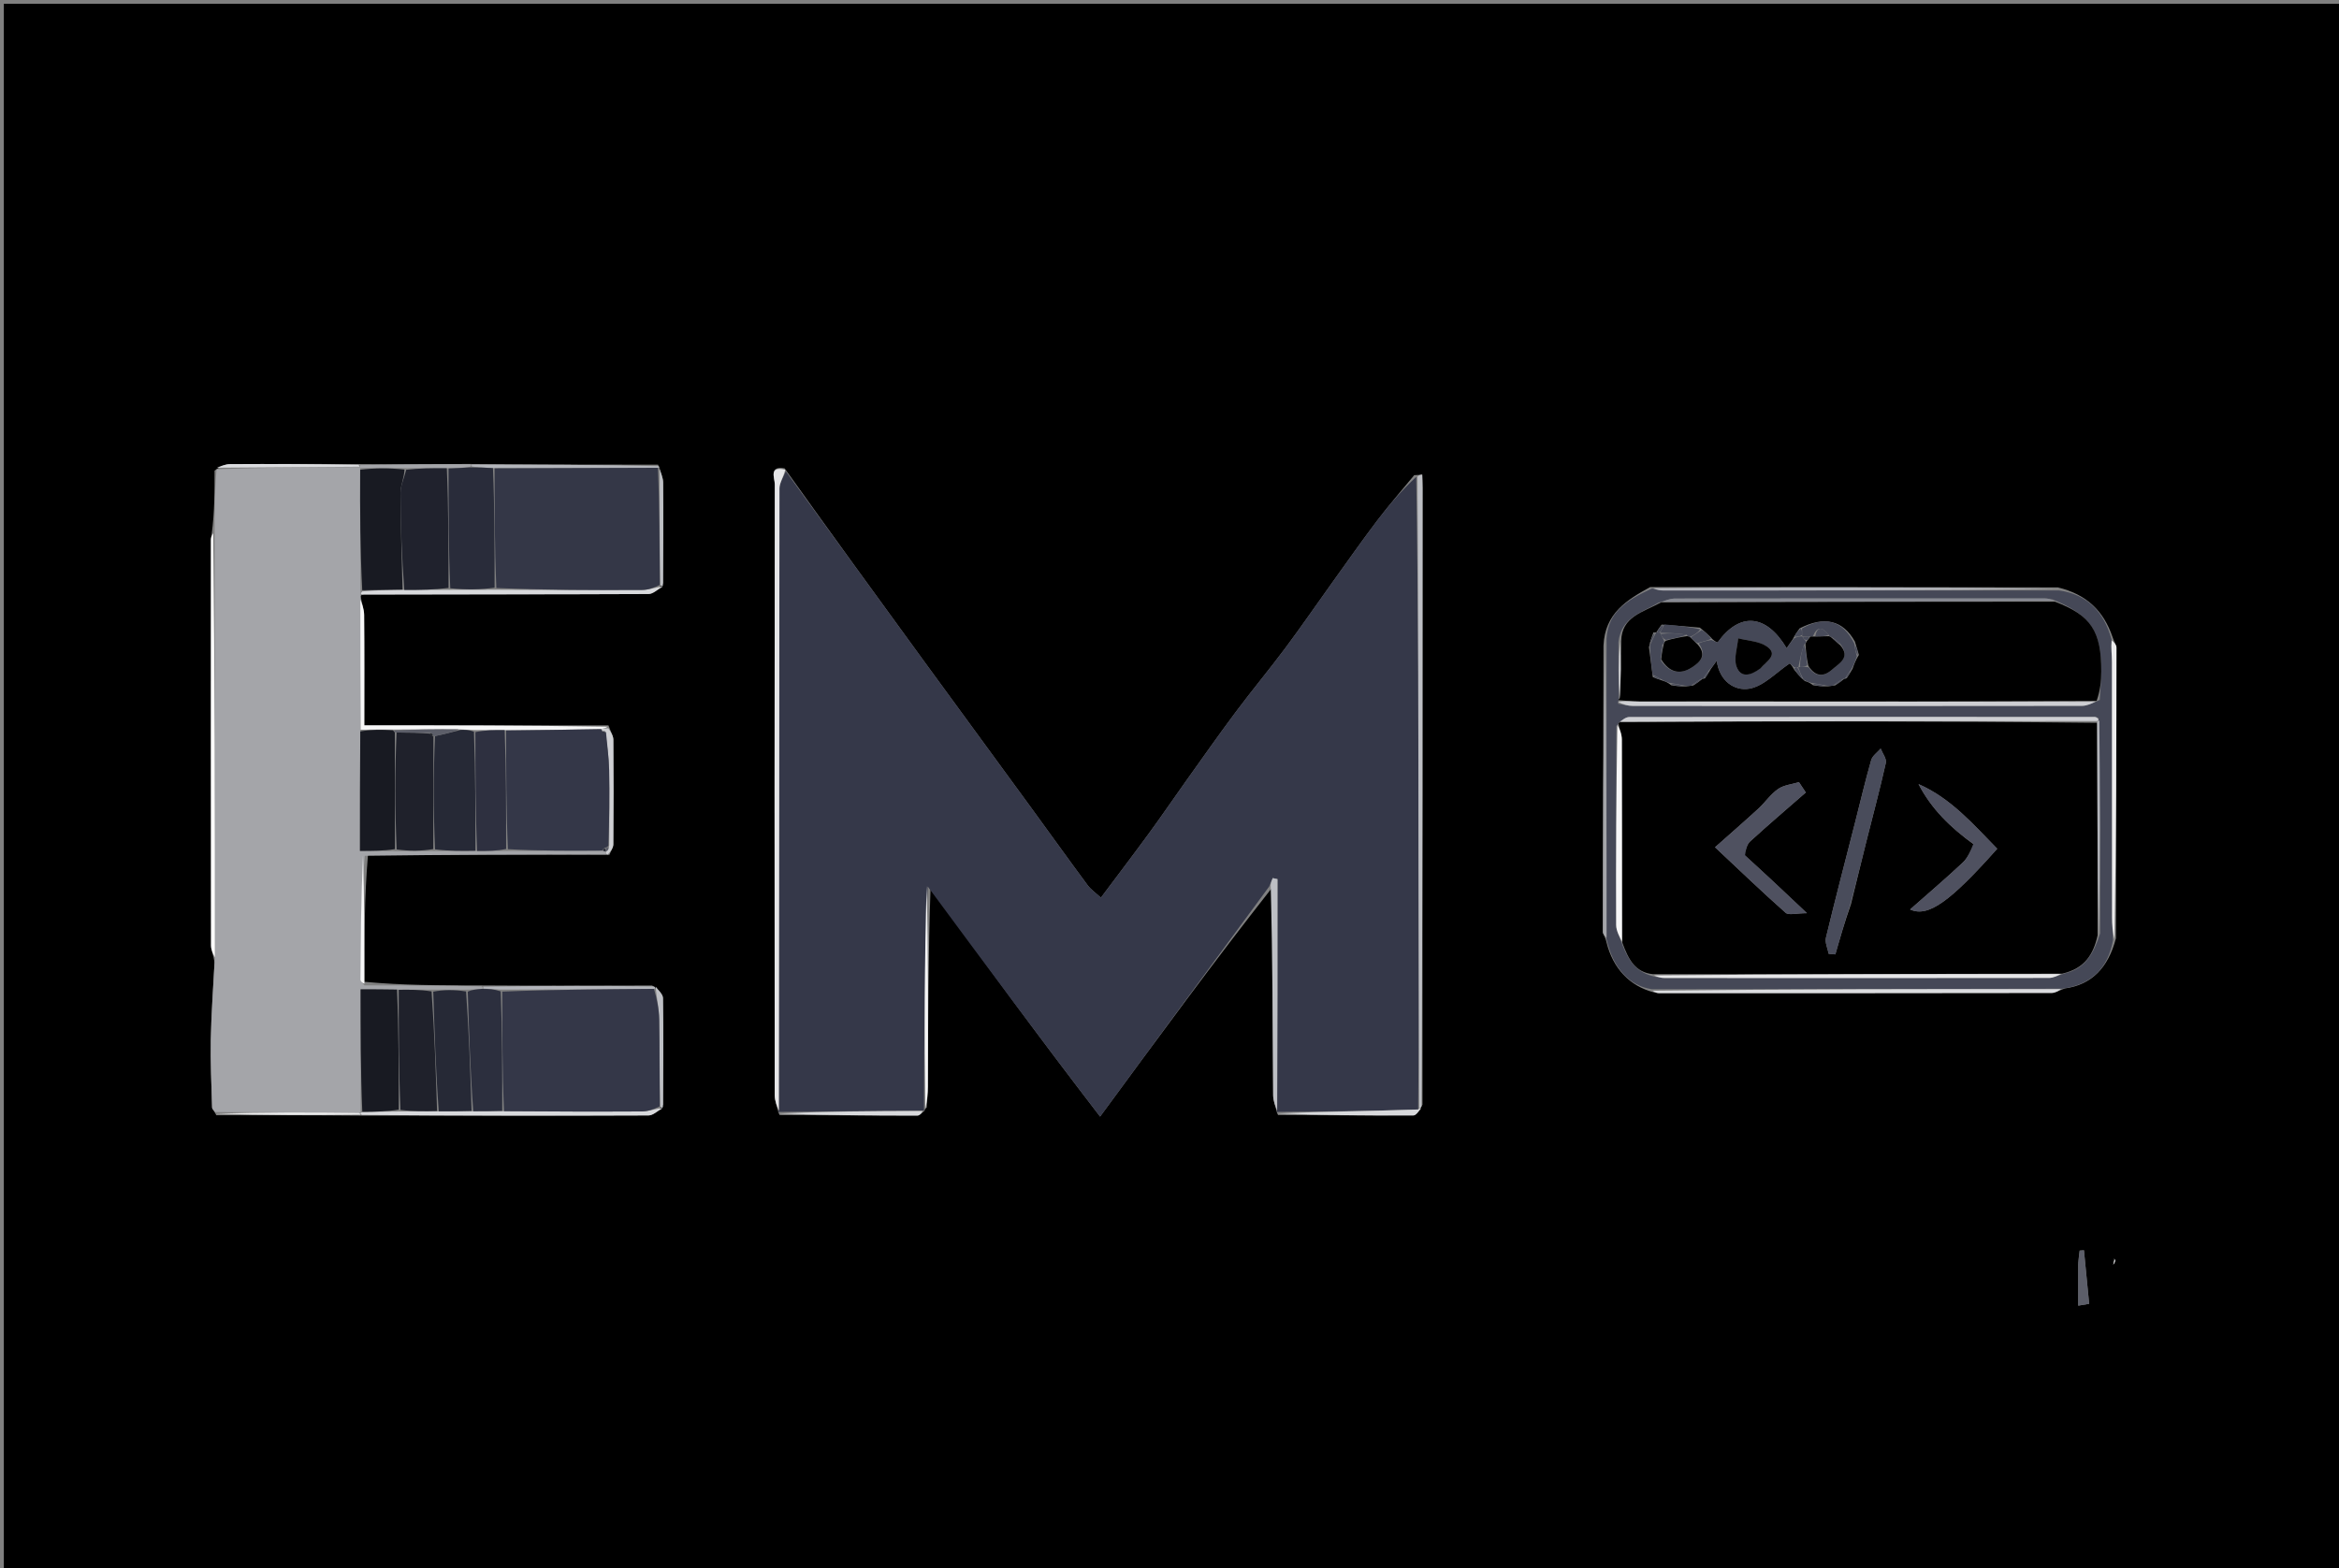 <svg version="1.1" id="Layer_1" xmlns="http://www.w3.org/2000/svg" xmlns:xlink="http://www.w3.org/1999/xlink" x="0px" y="0px"
	 width="100%" viewBox="0 0 610 409" enable-background="new 0 0 610 409" xml:space="preserve">
<rect x="0" y="0" width="610" height="409" fill="#808080" stroke="none"/>
<path fill="#000000" opacity="1" stroke="none" 
	d="
M320,410 
	C213.333,410 107.167,410 1,410 
	C1,273.667 1,137.333 1,1 
	C204.333,1 407.666,1 611,1 
	C611,137.333 611,273.666 611,410 
	C514.167,410 417.333,410 320,410 
M93.024,121.027 
	C82.026,121.019 71.028,120.978 60.03,121.044 
	C58.723,121.052 57.419,121.641 55.955,122.736 
	C55.964,128.11 55.973,133.483 55.206,139.295 
	C55.139,139.787 55.014,140.28 55.014,140.772 
	C55.003,176.055 54.992,211.339 55.041,246.622 
	C55.043,247.796 55.654,248.969 55.937,251.053 
	C55.601,257.737 55.106,264.418 54.978,271.106 
	C54.865,277.018 55.145,282.938 55.312,288.853 
	C55.324,289.26 55.837,289.652 56.418,290.866 
	C68.94,290.852 81.462,290.837 94.914,290.963 
	C119.648,290.975 144.383,291.015 169.117,290.914 
	C170.356,290.909 171.59,289.683 172.972,288.094 
	C172.979,278.839 173.05,269.583 172.905,260.33 
	C172.888,259.268 171.671,258.226 170.082,257.028 
	C155.393,257.073 140.705,257.118 125.089,257.002 
	C115.074,257 105.059,256.998 95.013,256.06 
	C95.02,245.041 95.027,234.021 95.966,222.946 
	C116.659,222.902 137.352,222.857 158.915,222.959 
	C159.277,222.038 159.944,221.119 159.952,220.195 
	C160.031,211.105 160.03,202.015 159.958,192.925 
	C159.95,191.946 159.345,190.972 158.678,189.179 
	C137.483,189.179 116.288,189.179 95.007,189.179 
	C95.007,178.988 95.051,169.678 94.963,160.369 
	C94.949,158.86 94.35,157.357 94.058,155.502 
	C94.058,155.502 94.031,155.152 94.954,155 
	C119.672,155.003 144.391,155.034 169.11,154.924 
	C170.348,154.918 171.581,153.687 172.972,152.097 
	C172.978,143.353 173.027,134.609 172.945,125.866 
	C172.932,124.576 172.297,123.291 171.627,121.19 
	C155.424,121.184 139.221,121.178 122.091,121.009 
	C112.709,121.063 103.326,121.117 93.024,121.027 
M333.305,290.796 
	C345.072,290.863 356.839,290.966 368.606,290.912 
	C369.346,290.909 370.08,289.682 370.976,288.096 
	C370.983,234.49 370.991,180.884 370.995,127.278 
	C370.995,126.114 370.938,124.95 370.908,123.786 
	C370.435,123.834 369.963,123.883 368.817,123.924 
	C365.581,127.875 362.222,131.734 359.138,135.801 
	C355.09,141.14 351.245,146.634 347.337,152.078 
	C343.28,157.728 339.346,163.469 335.186,169.042 
	C330.996,174.654 326.504,180.041 322.311,185.65 
	C317.863,191.601 313.595,197.686 309.278,203.733 
	C306.1,208.184 303.03,212.712 299.802,217.125 
	C295.693,222.746 291.474,228.286 287.108,234.12 
	C285.75,232.863 284.495,232.012 283.644,230.862 
	C278.64,224.104 273.744,217.265 268.785,210.473 
	C259.45,197.687 250.079,184.926 240.753,172.133 
	C228.798,155.736 216.871,139.317 204.623,122.145 
	C200.407,121.431 202.068,124.701 202.065,126.314 
	C201.986,179.414 201.992,232.515 202.042,285.615 
	C202.043,287.108 202.661,288.601 202.993,290.008 
	C202.993,290.008 202.907,290.009 203.303,290.805 
	C215.276,290.869 227.249,290.95 239.222,290.951 
	C239.831,290.951 240.44,290.263 241.174,289.631 
	C241.174,289.631 240.975,289.416 241.68,288.833 
	C241.786,287.018 241.977,285.205 241.984,283.39 
	C242.051,265.92 242.086,248.45 242.691,231.345 
	C256.878,251.417 271.491,271.162 286.899,291.21 
	C302.169,270.429 316.577,250.821 331.816,231.442 
	C331.874,249.512 331.91,267.581 332.034,285.65 
	C332.044,287.13 332.652,288.606 332.99,290.004 
	C332.99,290.004 332.911,290 333.305,290.796 
M431.202,258.782 
	C431.69,258.863 432.179,259.014 432.667,259.014 
	C466.805,259.019 500.943,259.02 535.08,258.963 
	C536.032,258.962 536.984,258.342 538.508,257.791 
	C545.403,256.874 549.807,252.446 551.829,244.706 
	C551.887,219.433 551.952,194.16 551.962,168.886 
	C551.962,168.207 551.374,167.526 550.935,166.143 
	C548.635,159.43 544.3,155.045 536.673,153.198 
	C501.459,153.142 466.246,153.086 430.338,153.126 
	C424.335,156.439 418.539,159.908 418.18,168.419 
	C418.116,193.289 418.044,218.159 418.03,243.029 
	C418.029,243.67 418.658,244.311 418.962,245.722 
	C420.654,252.594 425.028,257.142 431.202,258.782 
M541.997,329.745 
	C541.997,333.219 541.997,336.692 541.997,340.524 
	C543.509,340.266 544.794,340.047 544.844,340.038 
	C544.36,335.071 543.923,330.578 543.485,326.085 
	C543.113,326.114 542.741,326.142 542.369,326.171 
	C542.245,327.055 542.121,327.94 541.997,329.745 
M551.396,328.116 
	C551.307,328.69 551.218,329.264 551.129,329.838 
	C551.418,329.449 551.708,329.06 551.396,328.116 
z"/>
<path fill="#353849" opacity="1" stroke="none" 
	d="
M330.986,231.214 
	C316.577,250.821 302.169,270.429 286.899,291.21 
	C271.491,271.162 256.878,251.417 241.942,231.199 
	C241.12,250.507 241.048,269.961 240.975,289.416 
	C240.975,289.416 241.174,289.631 240.653,289.633 
	C227.723,289.76 215.315,289.885 202.907,290.009 
	C202.907,290.009 202.993,290.008 203.113,289.589 
	C203.224,235.236 203.201,181.302 203.279,127.368 
	C203.281,125.88 204.357,124.395 204.932,122.908 
	C216.871,139.317 228.798,155.736 240.753,172.133 
	C250.079,184.926 259.45,197.687 268.785,210.473 
	C273.744,217.265 278.64,224.104 283.644,230.862 
	C284.495,232.012 285.75,232.863 287.108,234.12 
	C291.474,228.286 295.693,222.746 299.802,217.125 
	C303.03,212.712 306.1,208.184 309.278,203.733 
	C313.595,197.686 317.863,191.601 322.311,185.65 
	C326.504,180.041 330.996,174.654 335.186,169.042 
	C339.346,163.469 343.28,157.728 347.337,152.078 
	C351.245,146.634 355.09,141.14 359.138,135.801 
	C362.222,131.734 365.581,127.875 369.345,124.365 
	C369.898,158.585 369.906,192.363 369.954,226.141 
	C369.983,247.104 370.072,268.066 369.852,289.359 
	C357.35,289.792 345.13,289.896 332.911,290 
	C332.911,290 332.99,290.004 333.075,289.577 
	C333.161,269.19 333.161,249.231 333.161,229.271 
	C332.747,229.184 332.334,229.097 331.92,229.01 
	C331.609,229.744 331.297,230.479 330.986,231.214 
z"/>
<path fill="#A4A5A9" opacity="1" stroke="none" 
	d="
M95.044,256.997 
	C105.059,256.998 115.074,257 125.552,257.251 
	C126.015,257.5 126.023,257.837 125.623,257.911 
	C124.145,258.05 123.066,258.115 121.541,258.12 
	C118.392,258.095 115.689,258.131 112.54,258.105 
	C109.393,258.081 106.691,258.117 103.534,258.089 
	C100.153,258.023 97.228,258.023 94.037,258.023 
	C94.037,268.942 94.037,279.422 94.064,290.024 
	C94.091,290.147 93.982,290.374 93.529,290.247 
	C80.756,290.097 68.436,290.074 56.117,290.051 
	C55.837,289.652 55.324,289.26 55.312,288.853 
	C55.145,282.938 54.865,277.018 54.978,271.106 
	C55.106,264.418 55.601,257.737 56.015,250.123 
	C56.056,212.414 56.019,175.635 55.982,138.857 
	C55.973,133.483 55.964,128.11 56.495,122.375 
	C69.26,121.915 81.485,121.817 93.799,121.805 
	C93.887,121.891 94.062,122.065 93.932,122.514 
	C93.873,133.28 93.944,143.597 94.01,154.223 
	C94.015,154.74 94.023,154.946 94.031,155.152 
	C94.031,155.152 94.058,155.502 93.982,156.152 
	C93.952,167.972 93.999,179.142 93.959,190.755 
	C93.873,201.298 93.873,211.399 93.873,221.923 
	C97.111,221.923 100.053,221.923 103.444,221.994 
	C106.926,222.011 109.959,221.958 113.446,221.972 
	C117.263,221.987 120.626,221.934 124.43,221.946 
	C127.244,221.965 129.617,221.919 132.457,221.933 
	C140.966,221.939 149.009,221.886 157.31,221.9 
	C157.736,222.028 157.904,222.089 158.072,222.316 
	C158.073,222.482 158.046,222.813 158.046,222.813 
	C137.352,222.857 116.659,222.902 95.131,223.199 
	C94.177,234.138 94.043,244.824 93.987,255.51 
	C93.984,256.004 94.676,256.501 95.044,256.997 
z"/>
<path fill="#454857" opacity="1" stroke="none" 
	d="
M418.989,168.109 
	C418.539,159.908 424.335,156.439 430.871,153.469 
	C432.224,153.877 433.045,153.998 433.867,153.998 
	C468.259,154.006 502.652,154.002 537.044,154.001 
	C544.3,155.045 548.635,159.43 550.658,166.683 
	C550.523,169.014 550.787,170.805 550.789,172.596 
	C550.818,194.801 550.801,217.006 550.819,239.21 
	C550.821,241.195 550.98,243.18 551.065,245.164 
	C549.807,252.446 545.403,256.874 537.758,257.86 
	C501.593,257.95 466.177,257.97 430.761,257.99 
	C425.028,257.142 420.654,252.594 418.967,244.872 
	C418.977,218.717 418.983,193.413 418.989,168.109 
M547.25,187.263 
	C546.933,187.168 546.616,186.99 546.299,186.99 
	C505.834,186.966 465.368,186.944 424.903,187.004 
	C423.931,187.006 422.96,187.924 422.173,188.547 
	C422.173,188.547 422.077,188.754 421.55,189.43 
	C421.508,206.707 421.424,223.983 421.491,241.259 
	C421.497,242.841 422.469,244.42 423.224,246.671 
	C424.715,250.347 426.552,253.655 431.614,254.735 
	C432.435,254.849 433.255,255.062 434.076,255.063 
	C467.498,255.085 500.919,255.1 534.341,255.051 
	C535.538,255.049 536.735,254.399 538.622,253.839 
	C543.811,252.572 545.992,248.744 547.709,243.445 
	C547.708,224.942 547.708,206.438 547.25,187.263 
M547.602,182.566 
	C547.741,180.091 547.988,177.616 547.998,175.14 
	C548.044,164.562 545.298,160.465 535.337,156.346 
	C534.684,156.255 534.031,156.085 533.378,156.085 
	C501.194,156.071 469.01,156.062 436.827,156.105 
	C435.584,156.107 434.342,156.626 432.453,157.218 
	C428.375,159.713 422.882,160.842 422.089,167.399 
	C422.09,172.346 422.091,177.293 422.174,182.454 
	C422.174,182.454 421.986,182.585 421.997,183.536 
	C423.281,183.735 424.566,184.107 425.851,184.108 
	C464.888,184.139 503.925,184.144 542.963,184.089 
	C544.277,184.087 545.591,183.428 547.602,182.566 
z"/>
<path fill="#E6E6E8" opacity="1" stroke="none" 
	d="
M204.778,122.527 
	C204.357,124.395 203.281,125.88 203.279,127.368 
	C203.201,181.302 203.224,235.236 203.112,289.632 
	C202.661,288.601 202.043,287.108 202.042,285.615 
	C201.992,232.515 201.986,179.414 202.065,126.314 
	C202.068,124.701 200.407,121.431 204.778,122.527 
z"/>
<path fill="#BDBFC4" opacity="1" stroke="none" 
	d="
M370.135,289.029 
	C370.072,268.066 369.983,247.104 369.954,226.141 
	C369.906,192.363 369.898,158.585 369.682,124.369 
	C369.963,123.883 370.435,123.834 370.908,123.786 
	C370.938,124.95 370.995,126.114 370.995,127.278 
	C370.991,180.884 370.983,234.49 370.726,288.567 
	C370.476,289.037 370.135,289.029 370.135,289.029 
z"/>
<path fill="#FEFEFE" opacity="1" stroke="none" 
	d="
M55.594,139.076 
	C56.019,175.635 56.056,212.414 56.037,249.668 
	C55.654,248.969 55.043,247.796 55.041,246.622 
	C54.992,211.339 55.003,176.055 55.014,140.772 
	C55.014,140.28 55.139,139.787 55.594,139.076 
z"/>
<path fill="#DBDCDF" opacity="1" stroke="none" 
	d="
M430.981,258.386 
	C466.177,257.97 501.593,257.95 537.472,257.97 
	C536.984,258.342 536.032,258.962 535.08,258.963 
	C500.943,259.02 466.805,259.019 432.667,259.014 
	C432.179,259.014 431.69,258.863 430.981,258.386 
z"/>
<path fill="#B3B5BB" opacity="1" stroke="none" 
	d="
M536.859,153.599 
	C502.652,154.002 468.259,154.006 433.867,153.998 
	C433.045,153.998 432.224,153.877 431.217,153.421 
	C466.246,153.086 501.459,153.142 536.859,153.599 
z"/>
<path fill="#F6F6F7" opacity="1" stroke="none" 
	d="
M94.045,190.313 
	C93.999,179.142 93.952,167.972 93.964,156.327 
	C94.35,157.357 94.949,158.86 94.963,160.369 
	C95.051,169.678 95.007,178.988 95.007,189.179 
	C116.288,189.179 137.483,189.179 158.482,189.539 
	C157.803,189.97 157.32,190.039 156.383,190.17 
	C147.953,190.329 139.976,190.427 131.61,190.42 
	C128.804,190.377 126.388,190.438 123.596,190.393 
	C122.183,190.313 121.146,190.339 119.65,190.231 
	C113.753,190.173 108.315,190.247 102.438,190.279 
	C99.348,190.261 96.696,190.287 94.045,190.313 
z"/>
<path fill="#D8D9DC" opacity="1" stroke="none" 
	d="
M94.492,155.076 
	C94.023,154.946 94.015,154.74 94.467,154.249 
	C98.28,153.899 101.633,153.832 105.44,153.853 
	C109.591,153.873 113.289,153.807 117.44,153.827 
	C121.59,153.849 125.286,153.784 129.444,153.805 
	C142.427,153.893 154.948,153.926 167.468,153.859 
	C169.018,153.85 170.565,153.315 172.289,153.031 
	C172.465,153.038 172.817,153.026 172.817,153.026 
	C171.581,153.687 170.348,154.918 169.11,154.924 
	C144.391,155.034 119.672,155.003 94.492,155.076 
z"/>
<path fill="#D8D9DC" opacity="1" stroke="none" 
	d="
M172.826,289.025 
	C171.59,289.683 170.356,290.909 169.117,290.914 
	C144.383,291.015 119.648,290.975 94.434,290.781 
	C93.954,290.599 93.982,290.374 93.982,290.374 
	C93.982,290.374 94.091,290.147 94.513,290.083 
	C97.954,289.952 100.973,289.886 104.442,289.889 
	C107.923,289.893 110.954,289.826 114.429,289.847 
	C117.577,289.868 120.282,289.801 123.424,289.821 
	C126.235,289.845 128.609,289.783 131.445,289.807 
	C143.731,289.9 155.554,289.939 167.377,289.871 
	C168.948,289.862 170.517,289.317 172.271,289.026 
	C172.456,289.032 172.826,289.025 172.826,289.025 
z"/>
<path fill="#ECECED" opacity="1" stroke="none" 
	d="
M551.447,244.935 
	C550.98,243.18 550.821,241.195 550.819,239.21 
	C550.801,217.006 550.818,194.801 550.789,172.596 
	C550.787,170.805 550.523,169.014 550.721,167.034 
	C551.374,167.526 551.962,168.207 551.962,168.886 
	C551.952,194.16 551.887,219.433 551.447,244.935 
z"/>
<path fill="#A4A5A9" opacity="1" stroke="none" 
	d="
M418.585,168.264 
	C418.983,193.413 418.977,218.717 418.982,244.486 
	C418.658,244.311 418.029,243.67 418.03,243.029 
	C418.044,218.159 418.116,193.289 418.585,168.264 
z"/>
<path fill="#BDBFC4" opacity="1" stroke="none" 
	d="
M331.401,231.328 
	C331.297,230.479 331.609,229.744 331.92,229.01 
	C332.334,229.097 332.747,229.184 333.161,229.271 
	C333.161,249.231 333.161,269.19 333.071,289.616 
	C332.652,288.606 332.044,287.13 332.034,285.65 
	C331.91,267.581 331.874,249.512 331.401,231.328 
z"/>
<path fill="#F6F6F7" opacity="1" stroke="none" 
	d="
M241.328,289.124 
	C241.048,269.961 241.12,250.507 241.662,231.016 
	C242.086,248.45 242.051,265.92 241.984,283.39 
	C241.977,285.205 241.786,287.018 241.328,289.124 
z"/>
<path fill="#B3B5BB" opacity="1" stroke="none" 
	d="
M123.018,121.172 
	C139.221,121.178 155.424,121.184 171.807,121.573 
	C171.987,121.957 172.046,121.968 171.575,121.998 
	C157.065,122.066 143.025,122.103 128.563,122.079 
	C126.435,121.953 124.729,121.888 123.021,121.661 
	C123.02,121.498 123.018,121.172 123.018,121.172 
z"/>
<path fill="#B3B5BB" opacity="1" stroke="none" 
	d="
M126.023,257.837 
	C126.023,257.837 126.015,257.5 126.016,257.332 
	C140.705,257.118 155.393,257.073 170.548,257.269 
	C171.014,257.511 171.016,257.847 170.549,257.902 
	C157.051,258.023 144.019,258.089 130.577,258.091 
	C128.785,257.964 127.404,257.901 126.023,257.837 
z"/>
<path fill="#D8D9DC" opacity="1" stroke="none" 
	d="
M369.852,289.359 
	C370.135,289.029 370.476,289.037 370.647,289.031 
	C370.08,289.682 369.346,290.909 368.606,290.912 
	C356.839,290.966 345.072,290.863 333.108,290.398 
	C345.13,289.896 357.35,289.792 369.852,289.359 
z"/>
<path fill="#DBDCDF" opacity="1" stroke="none" 
	d="
M93.71,121.719 
	C81.485,121.817 69.26,121.915 56.575,121.986 
	C57.419,121.641 58.723,121.052 60.03,121.044 
	C71.028,120.978 82.026,121.019 93.442,121.243 
	C93.861,121.459 93.71,121.719 93.71,121.719 
z"/>
<path fill="#ECECED" opacity="1" stroke="none" 
	d="
M93.529,290.247 
	C93.982,290.374 93.954,290.599 93.969,290.711 
	C81.462,290.837 68.94,290.852 56.268,290.458 
	C68.436,290.074 80.756,290.097 93.529,290.247 
z"/>
<path fill="#D8D9DC" opacity="1" stroke="none" 
	d="
M203.105,290.407 
	C215.315,289.885 227.723,289.76 240.59,289.766 
	C240.44,290.263 239.831,290.951 239.222,290.951 
	C227.249,290.95 215.276,290.869 203.105,290.407 
z"/>
<path fill="#CECFD3" opacity="1" stroke="none" 
	d="
M156.837,190.109 
	C157.32,190.039 157.803,189.97 158.652,189.948 
	C159.345,190.972 159.95,191.946 159.958,192.925 
	C160.03,202.015 160.031,211.105 159.952,220.195 
	C159.944,221.119 159.277,222.038 158.48,222.886 
	C158.046,222.813 158.073,222.482 158.041,222.277 
	C158.009,222.072 157.982,221.976 158.273,221.969 
	C158.664,221.626 158.764,221.29 158.879,220.488 
	C158.895,213.629 158.993,207.233 158.862,200.842 
	C158.794,197.524 158.321,194.214 157.802,190.774 
	C157.401,190.682 157.23,190.717 157.015,190.587 
	C156.972,190.422 156.837,190.109 156.837,190.109 
z"/>
<path fill="#F6F6F7" opacity="1" stroke="none" 
	d="
M95.028,256.528 
	C94.676,256.501 93.984,256.004 93.987,255.51 
	C94.043,244.824 94.177,234.138 94.665,223.226 
	C95.027,234.021 95.02,245.041 95.028,256.528 
z"/>
<path fill="#BDBFC4" opacity="1" stroke="none" 
	d="
M171.016,257.847 
	C171.016,257.847 171.014,257.511 171.012,257.343 
	C171.671,258.226 172.888,259.268 172.905,260.33 
	C173.05,269.583 172.979,278.839 172.899,288.56 
	C172.826,289.025 172.456,289.032 172.224,288.558 
	C171.982,280.69 172.054,273.294 171.92,265.902 
	C171.871,263.213 171.332,260.532 171.016,257.847 
z"/>
<path fill="#BDBFC4" opacity="1" stroke="none" 
	d="
M172.894,152.561 
	C172.817,153.026 172.465,153.038 172.229,152.564 
	C172.011,142.05 172.028,132.009 172.046,121.968 
	C172.046,121.968 171.987,121.957 171.968,121.98 
	C172.297,123.291 172.932,124.576 172.945,125.866 
	C173.027,134.609 172.978,143.353 172.894,152.561 
z"/>
<path fill="#5C5E69" opacity="1" stroke="none" 
	d="
M541.997,329.285 
	C542.121,327.94 542.245,327.055 542.369,326.171 
	C542.741,326.142 543.113,326.114 543.485,326.085 
	C543.923,330.578 544.36,335.071 544.844,340.038 
	C544.794,340.047 543.509,340.266 541.997,340.524 
	C541.997,336.692 541.997,333.219 541.997,329.285 
z"/>
<path fill="#A4A5A9" opacity="1" stroke="none" 
	d="
M93.799,121.805 
	C93.71,121.719 93.861,121.459 93.903,121.315 
	C103.326,121.117 112.709,121.063 122.554,121.091 
	C123.018,121.172 123.02,121.498 122.595,121.736 
	C120.441,122.04 118.713,122.106 116.53,122.111 
	C112.712,122.086 109.349,122.121 105.53,122.093 
	C101.404,122.041 97.733,122.053 94.062,122.065 
	C94.062,122.065 93.887,121.891 93.799,121.805 
z"/>
<path fill="#DBDCDF" opacity="1" stroke="none" 
	d="
M551.696,328.393 
	C551.708,329.06 551.418,329.449 551.129,329.838 
	C551.218,329.264 551.307,328.69 551.696,328.393 
z"/>
<path fill="#343748" opacity="1" stroke="none" 
	d="
M158.032,190.901 
	C158.321,194.214 158.794,197.524 158.862,200.842 
	C158.993,207.233 158.895,213.629 158.668,220.51 
	C158.443,220.997 158.015,221.003 157.814,221.089 
	C157.351,221.331 157.164,221.55 157.052,221.833 
	C149.009,221.886 140.966,221.939 132.461,221.473 
	C131.999,210.811 131.999,200.667 131.999,190.524 
	C139.976,190.427 147.953,190.329 156.383,190.17 
	C156.837,190.109 156.972,190.422 157.078,190.777 
	C157.467,191.054 157.749,190.978 158.032,190.901 
z"/>
<path fill="#181A22" opacity="1" stroke="none" 
	d="
M93.932,122.514 
	C97.733,122.053 101.404,122.041 105.483,122.455 
	C105.385,124.767 104.44,126.655 104.447,128.539 
	C104.478,136.948 104.781,145.357 104.985,153.766 
	C101.633,153.832 98.28,153.899 94.471,153.94 
	C93.944,143.597 93.873,133.28 93.932,122.514 
z"/>
<path fill="#262936" opacity="1" stroke="none" 
	d="
M120.108,190.365 
	C121.146,190.339 122.183,190.313 123.603,190.829 
	C123.987,201.541 123.988,211.711 123.989,221.882 
	C120.626,221.934 117.263,221.987 113.45,221.51 
	C113.012,211.304 113.024,201.627 113.448,191.977 
	C115.943,191.457 118.026,190.911 120.108,190.365 
z"/>
<path fill="#1F212B" opacity="1" stroke="none" 
	d="
M113.986,289.759 
	C110.954,289.826 107.923,289.893 104.441,289.472 
	C103.99,278.708 103.99,268.431 103.99,258.154 
	C106.691,258.117 109.393,258.081 112.545,258.562 
	C113.326,269.307 113.656,279.533 113.986,289.759 
z"/>
<path fill="#1F212B" opacity="1" stroke="none" 
	d="
M113.036,191.951 
	C113.024,201.627 113.012,211.304 112.996,221.443 
	C109.959,221.958 106.926,222.011 103.448,221.531 
	C102.992,211.026 102.983,201.055 103.427,191.042 
	C106.608,191.052 109.335,191.105 112.169,191.346 
	C112.471,191.755 112.709,191.911 112.997,191.985 
	C113.004,191.969 113.036,191.951 113.036,191.951 
z"/>
<path fill="#181A22" opacity="1" stroke="none" 
	d="
M103.534,258.089 
	C103.99,268.431 103.99,278.708 103.991,289.402 
	C100.973,289.886 97.954,289.952 94.486,289.96 
	C94.037,279.422 94.037,268.942 94.037,258.023 
	C97.228,258.023 100.153,258.023 103.534,258.089 
z"/>
<path fill="#181A22" opacity="1" stroke="none" 
	d="
M102.974,191.084 
	C102.983,201.055 102.992,211.026 102.998,221.46 
	C100.053,221.923 97.111,221.923 93.873,221.923 
	C93.873,211.399 93.873,201.298 93.959,190.755 
	C96.696,190.287 99.348,190.261 102.416,190.475 
	C102.832,190.715 102.974,191.084 102.974,191.084 
z"/>
<path fill="#262936" opacity="1" stroke="none" 
	d="
M114.429,289.847 
	C113.656,279.533 113.326,269.307 112.991,258.624 
	C115.689,258.131 118.392,258.095 121.545,258.576 
	C122.326,269.306 122.656,279.52 122.986,289.734 
	C120.282,289.801 117.577,289.868 114.429,289.847 
z"/>
<path fill="#2C2F3E" opacity="1" stroke="none" 
	d="
M123.424,289.821 
	C122.656,279.52 122.326,269.306 121.992,258.636 
	C123.066,258.115 124.145,258.05 125.623,257.911 
	C127.404,257.901 128.785,257.964 130.581,258.549 
	C130.991,269.287 130.987,279.504 130.982,289.72 
	C128.609,289.783 126.235,289.845 123.424,289.821 
z"/>
<path fill="#2E3040" opacity="1" stroke="none" 
	d="
M124.43,221.946 
	C123.988,211.711 123.987,201.541 123.978,190.935 
	C126.388,190.438 128.804,190.377 131.61,190.42 
	C131.999,200.667 131.999,210.811 131.995,221.414 
	C129.617,221.919 127.244,221.965 124.43,221.946 
z"/>
<path fill="#262936" opacity="1" stroke="none" 
	d="
M157.31,221.9 
	C157.164,221.55 157.351,221.331 157.818,221.333 
	C158.023,221.49 157.982,221.976 157.982,221.976 
	C157.982,221.976 158.009,222.072 158.04,222.111 
	C157.904,222.089 157.736,222.028 157.31,221.9 
z"/>
<path fill="#000000" opacity="1" stroke="none" 
	d="
M422.077,188.754 
	C422.077,188.754 422.173,188.547 422.523,188.312 
	C464.208,188.071 505.542,188.066 546.925,188.523 
	C546.996,207.308 547.018,225.63 547.04,243.952 
	C545.992,248.744 543.811,252.572 537.812,253.936 
	C501.703,254.048 466.403,254.061 431.104,254.075 
	C426.552,253.655 424.715,250.347 423.101,245.866 
	C422.988,227.656 423.017,210.25 422.965,192.844 
	C422.961,191.479 422.386,190.117 422.077,188.754 
M482.718,235.825 
	C484.031,230.466 485.324,225.102 486.663,219.75 
	C488.396,212.824 490.264,205.93 491.818,198.965 
	C492.061,197.875 490.949,196.483 490.464,195.23 
	C489.615,196.228 488.323,197.099 487.994,198.246 
	C486.433,203.692 485.143,209.215 483.742,214.707 
	C481.207,224.649 478.6,234.573 476.2,244.546 
	C475.894,245.82 476.647,247.349 476.909,248.76 
	C477.489,248.81 478.07,248.86 478.65,248.91 
	C479.842,244.755 481.034,240.6 482.718,235.825 
M454.781,222.888 
	C455.307,221.729 455.543,220.252 456.407,219.463 
	C461.17,215.11 466.085,210.925 470.948,206.682 
	C470.352,205.785 469.755,204.887 469.159,203.99 
	C467.326,204.551 465.225,204.728 463.726,205.769 
	C461.757,207.137 460.342,209.274 458.546,210.925 
	C454.962,214.22 451.282,217.41 447.273,220.971 
	C453.66,226.961 459.563,232.643 465.693,238.068 
	C466.493,238.776 468.46,238.165 471.245,238.165 
	C465.108,232.364 460.26,227.78 454.781,222.888 
M514.887,220.324 
	C513.911,221.879 513.203,223.72 511.909,224.937 
	C507.562,229.026 503.007,232.893 498.141,237.19 
	C502.893,239.39 508.781,234.936 520.867,221.357 
	C514.635,215.006 508.801,208.19 500.34,204.498 
	C503.692,210.937 508.612,215.796 514.887,220.324 
z"/>
<path fill="#000000" opacity="1" stroke="none" 
	d="
M422.807,167.204 
	C422.882,160.842 428.375,159.713 433.237,157.095 
	C467.986,156.955 501.952,156.938 535.919,156.92 
	C545.298,160.465 548.044,164.562 547.998,175.14 
	C547.988,177.616 547.741,180.091 546.793,182.775 
	C506.455,182.982 466.927,182.985 427.398,182.961 
	C425.594,182.959 423.79,182.716 421.986,182.585 
	C421.986,182.585 422.174,182.454 422.44,182.036 
	C422.74,176.814 422.774,172.009 422.807,167.204 
M431.937,164.966 
	C431.937,164.966 431.95,164.882 431.208,164.949 
	C430.825,165.958 430.443,166.968 430.04,168.814 
	C430.365,171.21 430.689,173.605 431.043,176.581 
	C431.791,176.895 432.54,177.21 433.736,177.564 
	C434.316,177.754 434.895,177.944 435.85,178.717 
	C436.946,178.886 438.041,179.056 439.743,179.011 
	C440.167,178.955 440.592,178.899 441.627,178.764 
	C442.447,178.214 443.267,177.663 444.061,177.004 
	C444.061,177.004 444.114,177.104 444.671,176.889 
	C445.096,176.261 445.52,175.633 446.198,174.434 
	C446.575,173.911 446.952,173.388 447.724,172.319 
	C448.408,177.66 452.381,180.297 456.262,179.604 
	C460.003,178.936 463.226,175.365 466.764,173.012 
	C466.718,172.972 467.32,173.498 467.968,174.718 
	C468.731,175.667 469.495,176.616 470.706,177.627 
	C471.295,177.796 471.883,177.965 472.846,178.718 
	C473.943,178.886 475.039,179.055 476.743,179.004 
	C477.168,178.942 477.593,178.88 478.626,178.742 
	C479.449,178.191 480.272,177.64 480.99,177.027 
	C480.99,177.027 481.086,177.104 481.622,176.871 
	C482.028,176.252 482.434,175.634 483.153,174.388 
	C483.523,173.31 483.893,172.232 484.786,170.797 
	C484.522,169.865 484.258,168.934 483.75,167.338 
	C480.64,161.768 475.822,160.563 469.336,163.889 
	C468.783,164.636 468.23,165.382 467.531,166.745 
	C467.037,167.465 466.543,168.184 465.95,169.048 
	C460.572,160.06 453.669,159.621 447.977,167.503 
	C447.88,167.638 446.883,167.123 446.18,166.251 
	C445.446,165.522 444.712,164.793 443.324,163.699 
	C440.233,163.417 437.141,163.135 433.35,162.909 
	C432.859,163.575 432.367,164.241 431.937,164.966 
z"/>
<path fill="#CECFD3" opacity="1" stroke="none" 
	d="
M546.876,188.061 
	C505.542,188.066 464.208,188.071 422.431,188.245 
	C422.96,187.924 423.931,187.006 424.903,187.004 
	C465.368,186.944 505.834,186.966 546.299,186.99 
	C546.616,186.99 546.933,187.168 547.267,187.605 
	C547.284,187.948 546.876,188.061 546.876,188.061 
z"/>
<path fill="#CECFD3" opacity="1" stroke="none" 
	d="
M421.992,183.06 
	C423.79,182.716 425.594,182.959 427.398,182.961 
	C466.927,182.985 506.455,182.982 546.445,183.03 
	C545.591,183.428 544.277,184.087 542.963,184.089 
	C503.925,184.144 464.888,184.139 425.851,184.108 
	C424.566,184.107 423.281,183.735 421.992,183.06 
z"/>
<path fill="#F6F6F7" opacity="1" stroke="none" 
	d="
M421.814,189.092 
	C422.386,190.117 422.961,191.479 422.965,192.844 
	C423.017,210.25 422.988,227.656 422.986,245.531 
	C422.469,244.42 421.497,242.841 421.491,241.259 
	C421.424,223.983 421.508,206.707 421.814,189.092 
z"/>
<path fill="#E6E6E8" opacity="1" stroke="none" 
	d="
M431.359,254.405 
	C466.403,254.061 501.703,254.048 537.467,254.042 
	C536.735,254.399 535.538,255.049 534.341,255.051 
	C500.919,255.1 467.498,255.085 434.076,255.063 
	C433.255,255.062 432.435,254.849 431.359,254.405 
z"/>
<path fill="#878992" opacity="1" stroke="none" 
	d="
M535.628,156.633 
	C501.952,156.938 467.986,156.955 433.56,156.938 
	C434.342,156.626 435.584,156.107 436.827,156.105 
	C469.01,156.062 501.194,156.071 533.378,156.085 
	C534.031,156.085 534.684,156.255 535.628,156.633 
z"/>
<path fill="#B3B5BB" opacity="1" stroke="none" 
	d="
M546.925,188.523 
	C546.876,188.061 547.284,187.948 547.496,187.942 
	C547.708,206.438 547.708,224.942 547.374,243.698 
	C547.018,225.63 546.996,207.308 546.925,188.523 
z"/>
<path fill="#CECFD3" opacity="1" stroke="none" 
	d="
M422.448,167.302 
	C422.774,172.009 422.74,176.814 422.399,181.929 
	C422.091,177.293 422.09,172.346 422.448,167.302 
z"/>
<path fill="#5C5E69" opacity="1" stroke="none" 
	d="
M103.427,191.042 
	C102.974,191.084 102.832,190.715 102.854,190.519 
	C108.315,190.247 113.753,190.173 119.65,190.231 
	C118.026,190.911 115.943,191.457 113.448,191.977 
	C113.036,191.951 113.004,191.969 112.914,191.774 
	C112.653,191.288 112.4,191.148 112.063,191.159 
	C109.335,191.105 106.608,191.052 103.427,191.042 
z"/>
<path fill="#343747" opacity="1" stroke="none" 
	d="
M171.575,121.998 
	C172.028,132.009 172.011,142.05 172.053,152.558 
	C170.565,153.315 169.018,153.85 167.468,153.859 
	C154.948,153.926 142.427,153.893 129.447,153.355 
	C128.986,142.593 128.986,132.367 128.985,122.141 
	C143.025,122.103 157.065,122.066 171.575,121.998 
z"/>
<path fill="#292C3A" opacity="1" stroke="none" 
	d="
M128.563,122.079 
	C128.986,132.367 128.986,142.593 128.984,153.269 
	C125.286,153.784 121.59,153.849 117.425,153.422 
	C116.965,142.677 116.975,132.424 116.984,122.171 
	C118.713,122.106 120.441,122.04 122.597,121.899 
	C124.729,121.888 126.435,121.953 128.563,122.079 
z"/>
<path fill="#20222D" opacity="1" stroke="none" 
	d="
M116.53,122.111 
	C116.975,132.424 116.965,142.677 116.971,153.335 
	C113.289,153.807 109.591,153.873 105.44,153.853 
	C104.781,145.357 104.478,136.948 104.447,128.539 
	C104.44,126.655 105.385,124.767 105.938,122.519 
	C109.349,122.121 112.712,122.086 116.53,122.111 
z"/>
<path fill="#343748" opacity="1" stroke="none" 
	d="
M131.445,289.807 
	C130.987,279.504 130.991,269.287 130.992,258.613 
	C144.019,258.089 157.051,258.023 170.549,257.902 
	C171.332,260.532 171.871,263.213 171.92,265.902 
	C172.054,273.294 171.982,280.69 172.039,288.552 
	C170.517,289.317 168.948,289.862 167.377,289.871 
	C155.554,289.939 143.731,289.9 131.445,289.807 
z"/>
<path fill="#5C5E69" opacity="1" stroke="none" 
	d="
M158.273,221.969 
	C157.982,221.976 158.023,221.49 158.019,221.246 
	C158.015,221.003 158.443,220.997 158.653,220.975 
	C158.764,221.29 158.664,221.626 158.273,221.969 
z"/>
<path fill="#262936" opacity="1" stroke="none" 
	d="
M157.802,190.774 
	C157.749,190.978 157.467,191.054 157.122,190.942 
	C157.23,190.717 157.401,190.682 157.802,190.774 
z"/>
<path fill="#181A22" opacity="1" stroke="none" 
	d="
M112.169,191.346 
	C112.4,191.148 112.653,191.288 112.907,191.79 
	C112.709,191.911 112.471,191.755 112.169,191.346 
z"/>
<path fill="#494C5B" opacity="1" stroke="none" 
	d="
M482.472,236.135 
	C481.034,240.6 479.842,244.755 478.65,248.91 
	C478.07,248.86 477.489,248.81 476.909,248.76 
	C476.647,247.349 475.894,245.82 476.2,244.546 
	C478.6,234.573 481.207,224.649 483.742,214.707 
	C485.143,209.215 486.433,203.692 487.994,198.246 
	C488.323,197.099 489.615,196.228 490.464,195.23 
	C490.949,196.483 492.061,197.875 491.818,198.965 
	C490.264,205.93 488.396,212.824 486.663,219.75 
	C485.324,225.102 484.031,230.466 482.472,236.135 
z"/>
<path fill="#4F5160" opacity="1" stroke="none" 
	d="
M455.096,223.042 
	C460.26,227.78 465.108,232.364 471.245,238.165 
	C468.46,238.165 466.493,238.776 465.693,238.068 
	C459.563,232.643 453.66,226.961 447.273,220.971 
	C451.282,217.41 454.962,214.22 458.546,210.925 
	C460.342,209.274 461.757,207.137 463.726,205.769 
	C465.225,204.728 467.326,204.551 469.159,203.99 
	C469.755,204.887 470.352,205.785 470.948,206.682 
	C466.085,210.925 461.17,215.11 456.407,219.463 
	C455.543,220.252 455.307,221.729 455.096,223.042 
z"/>
<path fill="#4F5160" opacity="1" stroke="none" 
	d="
M514.643,220.082 
	C508.612,215.796 503.692,210.937 500.34,204.498 
	C508.801,208.19 514.635,215.006 520.867,221.357 
	C508.781,234.936 502.893,239.39 498.141,237.19 
	C503.007,232.893 507.562,229.026 511.909,224.937 
	C513.203,223.72 513.911,221.879 514.643,220.082 
z"/>
<path fill="#454857" opacity="1" stroke="none" 
	d="
M467.922,174.025 
	C467.32,173.498 466.718,172.972 466.764,173.012 
	C463.226,175.365 460.003,178.936 456.262,179.604 
	C452.381,180.297 448.408,177.66 447.724,172.319 
	C446.952,173.388 446.575,173.911 445.751,174.766 
	C444.907,175.766 444.51,176.435 444.114,177.104 
	C444.114,177.104 444.061,177.004 443.725,177.025 
	C442.598,177.645 441.807,178.244 441.016,178.842 
	C440.592,178.899 440.167,178.955 439.19,178.799 
	C437.583,178.437 436.529,178.286 435.474,178.134 
	C434.895,177.944 434.316,177.754 433.336,177.217 
	C432.295,176.58 431.654,176.29 431.013,176.001 
	C430.689,173.605 430.365,171.21 430.298,168.218 
	C431.02,166.708 431.485,165.795 431.95,164.882 
	C431.95,164.882 431.937,164.966 432.182,164.963 
	C432.611,164.964 432.795,164.967 432.993,164.988 
	C433.008,165.005 433.039,165.037 433.059,165.343 
	C433.425,166.119 433.772,166.591 434.048,167.297 
	C433.977,167.531 433.891,168.012 433.56,168.075 
	C433.157,169.427 433.085,170.717 433.191,172.323 
	C435.485,175.619 438.362,175.904 441.137,174.12 
	C443.086,172.867 445.414,171.046 443.013,167.811 
	C444.142,167.295 445.224,167.103 446.306,166.912 
	C446.883,167.123 447.88,167.638 447.977,167.503 
	C453.669,159.621 460.572,160.06 465.95,169.048 
	C466.543,168.184 467.037,167.465 467.982,166.401 
	C468.937,166.018 469.439,165.98 469.973,165.969 
	C470.005,165.997 470.07,166.05 470.175,166.267 
	C470.487,166.745 470.75,166.928 471.009,167.276 
	C470.921,167.685 470.89,167.85 470.5,168.103 
	C469.779,170.109 469.417,172.027 469.03,173.97 
	C469.005,173.996 468.954,174.048 468.696,174.036 
	C468.266,174.025 468.094,174.025 467.922,174.025 
M459.437,174.016 
	C460.798,172.38 463.889,170.737 460.737,168.573 
	C458.729,167.194 455.819,167.129 453.313,166.475 
	C453.102,168.929 452.13,171.644 452.858,173.777 
	C453.933,176.922 456.605,176.215 459.437,174.016 
z"/>
<path fill="#454857" opacity="1" stroke="none" 
	d="
M484.263,171.154 
	C483.893,172.232 483.523,173.31 482.689,174.755 
	C481.845,175.782 481.466,176.443 481.086,177.104 
	C481.086,177.104 480.99,177.027 480.694,177.033 
	C479.605,177.632 478.812,178.225 478.019,178.817 
	C477.593,178.88 477.168,178.942 476.189,178.795 
	C474.58,178.436 473.526,178.285 472.471,178.134 
	C471.883,177.965 471.295,177.796 470.352,177.233 
	C469.65,175.909 469.302,174.978 468.954,174.048 
	C468.954,174.048 469.005,173.996 469.423,173.98 
	C470.368,173.927 470.893,173.891 471.701,174.049 
	C473.764,177.059 476.126,176.127 477.841,174.598 
	C479.553,173.071 482.75,171.482 479.919,167.936 
	C479.24,167.162 478.548,166.708 477.646,166.157 
	C477.436,166.06 476.993,165.927 476.929,165.591 
	C475.239,163.426 473.901,163.322 472.791,165.945 
	C472.572,165.992 472.126,166.043 471.783,166.032 
	C470.983,166.03 470.526,166.04 470.07,166.05 
	C470.07,166.05 470.005,165.997 469.991,165.629 
	C469.972,164.804 469.968,164.347 469.964,163.891 
	C475.822,160.563 480.64,161.768 483.613,167.873 
	C483.739,169.324 484.001,170.239 484.263,171.154 
z"/>
<path fill="#454857" opacity="1" stroke="none" 
	d="
M434.05,162.854 
	C437.141,163.135 440.233,163.417 443.441,164.125 
	C442.678,165.102 441.799,165.654 440.693,166.11 
	C440.467,166.016 439.99,165.9 439.916,165.552 
	C437.574,165.148 435.307,165.093 433.039,165.037 
	C433.039,165.037 433.008,165.005 433.121,164.721 
	C433.506,163.909 433.778,163.381 434.05,162.854 
z"/>
<path fill="#494C5B" opacity="1" stroke="none" 
	d="
M440.919,166.205 
	C441.799,165.654 442.678,165.102 443.768,164.308 
	C444.712,164.793 445.446,165.522 446.243,166.581 
	C445.224,167.103 444.142,167.295 442.744,167.702 
	C441.925,167.346 441.422,166.776 440.919,166.205 
z"/>
<path fill="#494C5B" opacity="1" stroke="none" 
	d="
M435.662,178.426 
	C436.529,178.286 437.583,178.437 438.887,178.907 
	C438.041,179.056 436.946,178.886 435.662,178.426 
z"/>
<path fill="#494C5B" opacity="1" stroke="none" 
	d="
M469.65,163.89 
	C469.968,164.347 469.972,164.804 469.959,165.601 
	C469.439,165.98 468.937,166.018 468.056,166.093 
	C468.23,165.382 468.783,164.636 469.65,163.89 
z"/>
<path fill="#494C5B" opacity="1" stroke="none" 
	d="
M484.525,170.975 
	C484.001,170.239 483.739,169.324 483.735,168.205 
	C484.258,168.934 484.522,169.865 484.525,170.975 
z"/>
<path fill="#494C5B" opacity="1" stroke="none" 
	d="
M468.696,174.036 
	C469.302,174.978 469.65,175.909 470.128,177.202 
	C469.495,176.616 468.731,175.667 467.945,174.372 
	C468.094,174.025 468.266,174.025 468.696,174.036 
z"/>
<path fill="#494C5B" opacity="1" stroke="none" 
	d="
M472.659,178.426 
	C473.526,178.285 474.58,178.436 475.885,178.905 
	C475.039,179.055 473.943,178.886 472.659,178.426 
z"/>
<path fill="#494C5B" opacity="1" stroke="none" 
	d="
M441.322,178.803 
	C441.807,178.244 442.598,177.645 443.738,177.079 
	C443.267,177.663 442.447,178.214 441.322,178.803 
z"/>
<path fill="#494C5B" opacity="1" stroke="none" 
	d="
M478.322,178.78 
	C478.812,178.225 479.605,177.632 480.746,177.064 
	C480.272,177.64 479.449,178.191 478.322,178.78 
z"/>
<path fill="#494C5B" opacity="1" stroke="none" 
	d="
M431.579,164.915 
	C431.485,165.795 431.02,166.708 430.308,167.799 
	C430.443,166.968 430.825,165.958 431.579,164.915 
z"/>
<path fill="#494C5B" opacity="1" stroke="none" 
	d="
M431.028,176.291 
	C431.654,176.29 432.295,176.58 433.113,177.197 
	C432.54,177.21 431.791,176.895 431.028,176.291 
z"/>
<path fill="#494C5B" opacity="1" stroke="none" 
	d="
M481.354,176.987 
	C481.466,176.443 481.845,175.782 482.532,175.068 
	C482.434,175.634 482.028,176.252 481.354,176.987 
z"/>
<path fill="#494C5B" opacity="1" stroke="none" 
	d="
M444.392,176.996 
	C444.51,176.435 444.907,175.766 445.625,175.052 
	C445.52,175.633 445.096,176.261 444.392,176.996 
z"/>
<path fill="#494C5B" opacity="1" stroke="none" 
	d="
M433.7,162.881 
	C433.778,163.381 433.506,163.909 433.106,164.704 
	C432.795,164.967 432.611,164.964 432.151,164.934 
	C432.367,164.241 432.859,163.575 433.7,162.881 
z"/>
<path fill="#000000" opacity="1" stroke="none" 
	d="
M472.126,166.043 
	C472.126,166.043 472.572,165.992 473.186,166.013 
	C474.865,165.998 475.929,165.963 476.993,165.927 
	C476.993,165.927 477.436,166.06 477.785,166.413 
	C478.724,167.263 479.314,167.76 479.905,168.256 
	C482.75,171.482 479.553,173.071 477.841,174.598 
	C476.126,176.127 473.764,177.059 471.602,173.641 
	C471.1,171.364 470.98,169.689 470.86,168.015 
	C470.89,167.85 470.921,167.685 471.241,167.18 
	C471.729,166.574 471.928,166.309 472.126,166.043 
z"/>
<path fill="#000000" opacity="1" stroke="none" 
	d="
M440.693,166.11 
	C441.422,166.776 441.925,167.346 442.697,168.026 
	C445.414,171.046 443.086,172.867 441.137,174.12 
	C438.362,175.904 435.485,175.619 433.249,171.981 
	C433.383,170.219 433.637,169.115 433.891,168.012 
	C433.891,168.012 433.977,167.531 434.386,167.131 
	C436.527,166.454 438.258,166.177 439.99,165.9 
	C439.99,165.9 440.467,166.016 440.693,166.11 
z"/>
<path fill="#000000" opacity="1" stroke="none" 
	d="
M459.163,174.276 
	C456.605,176.215 453.933,176.922 452.858,173.777 
	C452.13,171.644 453.102,168.929 453.313,166.475 
	C455.819,167.129 458.729,167.194 460.737,168.573 
	C463.889,170.737 460.798,172.38 459.163,174.276 
z"/>
<path fill="#494C5B" opacity="1" stroke="none" 
	d="
M439.916,165.552 
	C438.258,166.177 436.527,166.454 434.457,166.897 
	C433.772,166.591 433.425,166.119 433.059,165.343 
	C435.307,165.093 437.574,165.148 439.916,165.552 
z"/>
<path fill="#494C5B" opacity="1" stroke="none" 
	d="
M470.5,168.103 
	C470.98,169.689 471.1,171.364 471.319,173.446 
	C470.893,173.891 470.368,173.927 469.449,173.954 
	C469.417,172.027 469.779,170.109 470.5,168.103 
z"/>
<path fill="#494C5B" opacity="1" stroke="none" 
	d="
M433.56,168.075 
	C433.637,169.115 433.383,170.219 433.071,171.664 
	C433.085,170.717 433.157,169.427 433.56,168.075 
z"/>
<path fill="#494C5B" opacity="1" stroke="none" 
	d="
M471.783,166.032 
	C471.928,166.309 471.729,166.574 471.299,166.936 
	C470.75,166.928 470.487,166.745 470.175,166.267 
	C470.526,166.04 470.983,166.03 471.783,166.032 
z"/>
<path fill="#494C5B" opacity="1" stroke="none" 
	d="
M476.929,165.591 
	C475.929,165.963 474.865,165.998 473.405,165.966 
	C473.901,163.322 475.239,163.426 476.929,165.591 
z"/>
<path fill="#494C5B" opacity="1" stroke="none" 
	d="
M479.919,167.936 
	C479.314,167.76 478.724,167.263 477.994,166.51 
	C478.548,166.708 479.24,167.162 479.919,167.936 
z"/>
</svg>